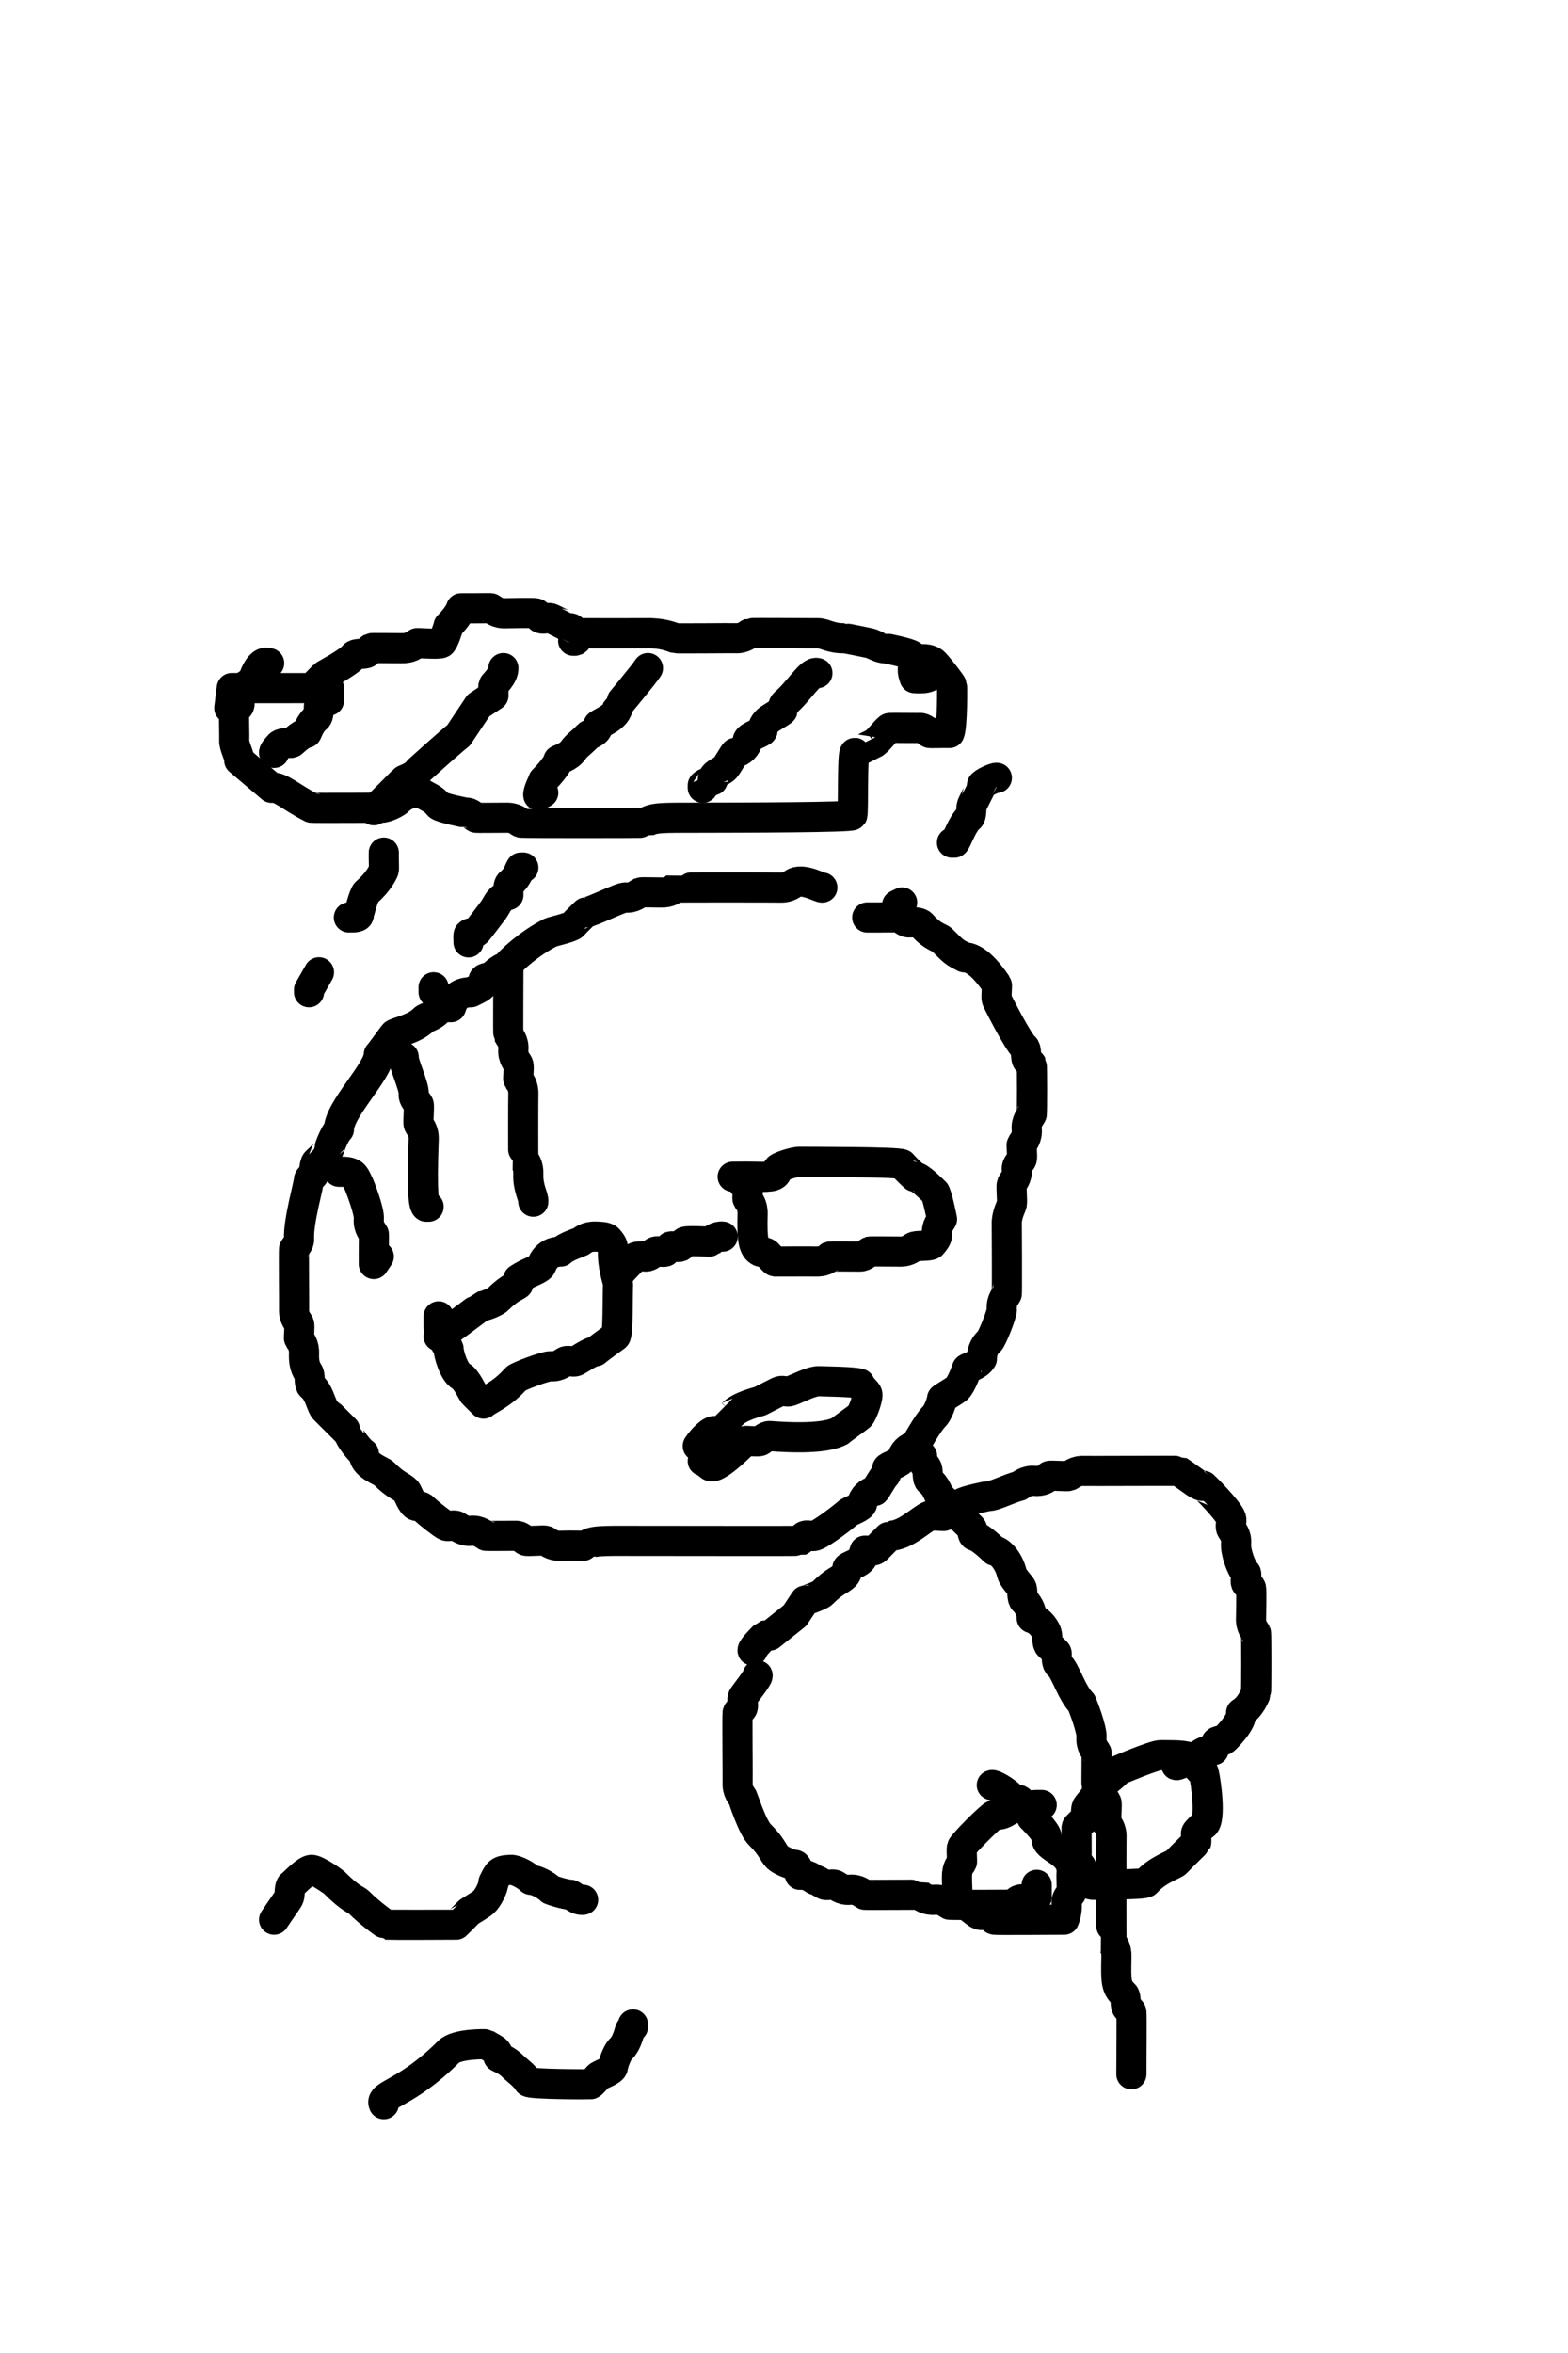 <?xml version="1.0" encoding="UTF-8" standalone="no"?>
<!DOCTYPE svg PUBLIC "-//W3C//DTD SVG 1.1//EN" "http://www.w3.org/Graphics/SVG/1.1/DTD/svg11.dtd">
<svg width="62.40" height="93.60" viewBox="0.00 0.00 260.00 390.00" xmlns="http://www.w3.org/2000/svg" xmlns:xlink="http://www.w3.org/1999/xlink">
<g stroke-linecap="round" id="Layer_4">
<path d="M136.36,147.11 C136.09,147.23 133.42,145.62 131.82,146.28 C131.46,146.43 130.84,147.17 129.34,147.11 C128.79,147.08 112.02,147.08 111.98,147.11 C111.70,147.38 110.97,148.01 109.50,147.93 C108.68,147.93 106.37,147.86 106.20,147.93 C105.84,148.09 104.98,148.92 103.72,148.76 C103.02,148.67 97.91,151.25 97.11,151.24 C97.08,151.24 95.55,152.72 95.04,153.31 C94.69,153.72 91.57,154.43 91.32,154.55 C87.83,156.31 84.48,159.32 83.88,160.33 C83.05,160.28 81.40,161.98 81.40,161.98 C81.14,162.04 80.23,162.05 80.17,162.40 C80.17,163.58 79.73,163.64 78.10,164.46 C75.73,164.46 75.12,165.91 74.79,166.94 C73.40,166.91 73.03,166.96 72.73,167.36 C71.81,168.53 70.61,168.60 70.25,169.01 C68.60,170.65 65.59,171.08 65.29,171.49 C65.09,171.76 63.11,174.49 62.81,174.79 C62.81,177.52 56.20,183.88 56.20,187.19 C55.37,188.02 54.55,190.48 54.55,190.50 C54.55,190.52 53.07,192.05 52.48,192.56 C52.07,192.92 52.08,194.59 52.07,194.63 C51.93,194.99 51.36,195.09 51.24,195.45 C51.24,196.28 49.43,202.44 49.59,205.37 C49.64,206.13 48.91,206.67 48.76,207.02 C48.69,207.20 48.78,216.47 48.76,216.94 C48.69,218.43 49.45,219.06 49.59,219.42 C49.75,219.81 49.50,221.78 49.59,221.90 C49.82,222.22 50.48,222.90 50.41,224.38 C50.33,226.74 51.12,227.32 51.24,227.69 C51.42,228.21 51.25,229.44 51.65,229.75 C52.84,230.68 53.15,232.51 53.72,233.47 C53.76,233.54 57.85,237.57 57.85,237.60 C57.85,238.16 59.58,240.46 60.33,240.91 C60.22,242.86 63.25,243.80 63.64,244.21 C65.70,246.28 66.53,246.28 67.36,247.11 C67.63,247.38 68.26,249.41 69.01,249.59 C69.28,249.65 69.87,249.59 70.25,250.00 C71.07,250.83 73.60,252.78 73.97,252.89 C74.49,253.05 75.10,252.72 75.62,252.89 C75.99,253.01 76.73,253.85 78.10,253.72 C79.47,253.59 80.23,254.37 80.58,254.55 C80.67,254.59 83.88,254.55 85.54,254.55 C86.33,254.52 86.83,255.23 87.19,255.37 C87.50,255.50 90.21,255.25 90.50,255.37 C90.86,255.52 91.42,256.25 92.98,256.20 C94.82,256.13 97.08,256.23 97.11,256.20 C98.07,255.31 99.74,255.38 105.76,255.39 C114.43,255.38 132.45,255.45 132.64,255.37 C133.00,255.21 133.10,254.67 133.47,254.55 C133.99,254.37 134.60,254.71 135.12,254.55 C136.33,254.16 140.08,251.24 140.50,250.83 C140.85,250.42 142.87,249.89 142.98,249.17 C143.12,248.20 144.02,247.30 145.04,247.11 C145.18,247.08 146.28,245.04 146.69,244.63 C147.09,244.28 147.06,243.66 147.11,243.39 C147.18,243.02 149.48,242.44 149.59,241.74 C149.73,240.77 150.63,239.86 151.65,239.67 C151.80,239.64 153.72,235.95 154.96,234.71 C155.36,234.35 156.09,232.75 156.20,231.82 C156.22,231.68 158.16,230.63 158.68,230.17 C159.46,229.45 160.33,226.88 160.33,226.86 C160.35,226.72 162.21,226.30 162.81,225.21 C162.81,224.38 163.01,223.18 164.05,222.31 C164.44,222.00 166.19,217.73 166.12,216.94 C165.99,215.58 166.77,214.81 166.94,214.46 C167.00,214.34 166.95,203.21 166.94,202.89 C166.89,201.40 167.60,200.18 167.77,199.59 C167.89,199.19 167.64,196.58 167.77,196.28 C167.92,195.92 168.75,195.07 168.60,193.80 C168.51,193.09 169.29,192.51 169.42,192.15 C169.58,191.74 169.33,189.79 169.42,189.67 C169.65,189.35 170.37,188.54 170.25,187.19 C170.12,185.82 170.91,185.07 171.07,184.71 C171.15,184.55 171.15,176.60 171.07,176.45 C170.91,176.09 170.37,175.99 170.25,175.62 C170.06,175.10 170.24,173.86 169.83,173.55 C168.84,172.77 165.43,166.07 165.29,165.70 C165.13,165.29 165.38,163.35 165.29,163.22 C163.66,160.82 161.72,158.68 159.92,158.68 C158.28,157.85 158.26,157.85 156.20,155.79 C155.81,155.37 154.67,155.35 152.89,153.31 C152.54,152.90 151.79,152.83 150.83,152.89 C150.09,152.96 149.53,152.23 149.17,152.07 C149.09,152.02 146.66,152.09 143.80,152.07" fill="none" stroke="rgb(0, 0, 0)" stroke-width="5.00" stroke-opacity="1.00" stroke-linejoin="round"/>
<path d="M72.73,221.49 C73.05,221.63 79.70,216.54 79.75,216.53 C80.70,216.40 82.26,215.70 82.64,215.29 C84.71,213.22 85.88,213.11 85.95,212.81 C85.98,212.70 85.98,212.42 85.95,211.98 C87.76,210.77 88.93,210.64 89.67,209.92 C89.89,209.70 90.32,207.44 92.98,207.44 C93.80,206.61 96.04,205.92 96.28,205.79 C96.62,205.60 97.20,204.92 98.76,204.96 C99.31,204.98 100.45,204.97 100.83,205.37 C101.07,205.67 101.70,206.28 101.65,207.02 C101.49,209.95 102.50,212.39 102.48,212.81 C102.39,215.17 102.50,221.12 102.07,221.49 C101.79,221.69 99.06,223.66 98.76,223.97 C97.93,223.97 95.83,225.50 95.45,225.62 C94.93,225.78 94.33,225.45 93.80,225.62 C93.43,225.74 92.69,226.57 91.32,226.45 C90.53,226.37 85.85,228.15 85.54,228.51 C83.22,231.17 80.81,232.02 80.17,232.64 C79.75,232.23 78.65,231.12 78.51,230.99 C78.34,230.83 77.36,228.61 76.45,228.10 C75.26,227.44 74.38,224.38 74.38,223.55 C74.26,223.18 73.55,222.31 73.55,221.90 C73.37,221.56 72.65,220.88 72.73,219.42 C72.74,219.13 72.74,218.71 72.73,218.18" fill="none" stroke="rgb(0, 0, 0)" stroke-width="5.00" stroke-opacity="1.00" stroke-linejoin="round"/>
<path d="M102.48,211.57 C102.35,211.24 104.76,208.95 104.96,208.68 C105.26,208.28 105.91,208.17 107.02,208.26 C107.76,208.33 108.30,207.55 108.68,207.44 C109.20,207.28 109.81,207.61 110.33,207.44 C110.61,207.16 110.88,206.89 111.16,206.61 C111.68,206.45 112.29,206.81 112.81,206.61 C113.17,206.47 113.26,205.87 113.64,205.79 C114.44,205.60 117.71,205.84 117.77,205.79 C118.05,205.52 118.88,204.84 119.83,204.96" fill="none" stroke="rgb(0, 0, 0)" stroke-width="5.00" stroke-opacity="1.00" stroke-linejoin="round"/>
<path d="M123.14,195.87 C123.02,196.12 123.77,196.77 123.97,197.11 C124.09,197.32 123.84,198.57 123.97,198.76 C124.17,199.09 124.84,199.69 124.79,201.24 C124.67,205.56 124.95,206.91 126.03,207.44 C126.28,207.55 126.92,207.45 127.27,207.85 C127.54,208.13 128.34,209.07 128.51,209.09 C128.75,209.11 134.13,209.05 135.12,209.09 C136.67,209.14 137.19,208.68 137.60,208.26 C137.70,208.22 140.91,208.26 142.56,208.26 C143.36,208.29 143.86,207.59 144.21,207.44 C144.32,207.39 147.52,207.44 149.17,207.44 C150.74,207.49 151.27,206.70 151.65,206.61 C152.45,206.40 154.24,206.60 154.55,206.20 C154.77,205.88 155.46,205.23 155.37,204.55 C155.21,203.28 156.03,202.42 156.20,202.07 C156.20,202.05 155.36,197.82 154.96,197.52 C154.48,197.16 152.57,195.06 151.65,195.04 C151.62,195.04 150.07,193.58 149.59,192.98 C149.22,192.54 133.12,192.58 132.64,192.56 C131.76,192.52 128.96,193.41 128.93,193.80 C128.76,194.95 128.29,195.13 125.21,195.04 C124.45,195.02 123.21,195.02 121.49,195.04" fill="none" stroke="rgb(0, 0, 0)" stroke-width="5.00" stroke-opacity="1.00" stroke-linejoin="round"/>
<path d="M56.20,194.21 C58.71,194.16 58.68,194.64 59.50,196.28 C59.62,196.53 61.28,200.70 61.16,202.07 C61.03,203.43 61.81,204.20 61.98,204.55 C62.03,204.64 61.96,206.99 61.98,209.50 C61.98,209.50 62.81,208.26 62.81,208.26" fill="none" stroke="rgb(0, 0, 0)" stroke-width="5.00" stroke-opacity="1.00" stroke-linejoin="round"/>
<path d="M66.94,175.21 C66.82,176.19 68.75,180.14 68.60,181.40 C68.51,182.11 69.28,182.70 69.42,183.06 C69.55,183.36 69.29,186.08 69.42,186.36 C69.57,186.72 70.30,187.31 70.25,188.84 C69.90,198.31 70.31,199.80 70.66,200.00 C70.66,200.00 71.07,200.00 71.07,200.00" fill="none" stroke="rgb(0, 0, 0)" stroke-width="5.00" stroke-opacity="1.00" stroke-linejoin="round"/>
<path d="M84.30,160.33 C84.30,163.64 84.23,171.35 84.30,171.49 C84.46,171.84 85.25,172.60 85.12,173.97 C85.00,175.33 85.81,176.08 85.95,176.45 C86.11,176.84 85.86,178.81 85.95,178.93 C86.17,179.25 86.83,179.89 86.78,181.40 C86.75,181.99 86.74,192.11 86.78,192.15 C87.05,192.43 87.67,193.15 87.60,194.63 C87.52,196.98 88.53,198.40 88.43,199.17" fill="none" stroke="rgb(0, 0, 0)" stroke-width="5.00" stroke-opacity="1.00" stroke-linejoin="round"/>
<path d="M115.70,239.67 C116.41,238.59 117.86,237.04 118.60,237.19 C118.61,237.19 120.25,235.54 121.49,234.30 C122.67,233.06 125.77,232.31 126.03,232.23 C126.86,231.82 128.97,230.69 129.34,230.58 C129.87,230.42 130.47,230.75 130.99,230.58 C132.16,230.20 134.61,228.81 135.95,228.93 C136.44,228.97 141.45,228.99 142.56,229.34 C142.79,229.96 143.65,230.63 143.80,230.99 C144.03,231.55 142.97,234.36 142.56,234.71 C142.20,235.02 139.56,236.89 139.26,237.19 C138.43,237.60 136.13,238.67 127.69,238.02 C126.94,237.96 126.40,238.71 126.03,238.84 C125.62,239.00 123.69,238.77 123.55,238.84 C123.55,238.84 118.85,243.69 117.77,242.98 C117.45,242.76 116.78,242.03 116.53,242.15" fill="none" stroke="rgb(0, 0, 0)" stroke-width="5.00" stroke-opacity="1.00" stroke-linejoin="round"/>
<path d="M152.89,241.32 C152.77,242.30 153.59,243.02 153.72,243.39 C153.90,243.91 153.73,245.15 154.13,245.45 C155.31,246.37 155.63,247.79 155.79,247.93 C156.61,248.76 157.85,249.97 157.85,250.00 C157.97,251.19 159.32,251.44 159.50,251.65 C159.81,252.02 161.10,253.18 161.16,253.31 C161.27,253.56 161.20,254.48 161.57,254.55 C162.63,254.77 164.88,257.02 164.88,257.02 C165.70,257.02 167.24,258.56 167.77,260.74 C167.98,261.64 169.31,262.85 169.42,263.22 C169.58,263.75 169.43,264.98 169.83,265.29 C170.25,265.70 171.11,266.79 171.07,268.18 C172.71,268.70 173.43,270.29 173.55,270.66 C173.73,271.18 173.56,272.42 173.97,272.73 C174.38,273.14 175.19,273.86 175.21,273.97 C175.21,274.79 175.22,275.73 175.62,276.03 C176.62,276.81 177.69,280.58 179.34,282.23 C179.46,282.48 181.12,286.65 180.99,288.02 C180.87,289.38 181.65,290.15 181.82,290.50 C181.87,290.59 181.82,293.80 181.82,295.45 C181.79,296.24 183.32,298.40 183.47,298.76 C183.60,299.07 183.34,301.78 183.47,302.07 C183.62,302.43 184.36,303.04 184.30,304.55 C184.27,305.09 184.27,321.87 184.30,321.90 C184.56,322.19 185.17,322.83 185.12,324.38 C185.00,328.70 185.12,329.34 186.36,330.58 C186.77,330.89 186.56,332.14 186.78,332.64 C186.92,333.01 187.50,333.09 187.60,333.47 C187.68,333.76 187.60,342.18 187.60,343.80" fill="none" stroke="rgb(0, 0, 0)" stroke-width="5.00" stroke-opacity="1.00" stroke-linejoin="round"/>
<path d="M124.79,273.55 C124.67,273.22 126.79,271.09 126.86,271.07 C126.96,271.05 127.23,271.05 127.69,271.07 C127.69,271.07 131.82,267.77 131.82,267.77 C131.82,267.77 133.47,265.29 133.47,265.29 C133.53,265.30 135.98,264.46 136.36,264.05 C138.43,261.98 139.26,261.98 140.08,261.16 C140.50,260.74 140.44,260.19 140.50,259.92 C140.57,259.55 142.60,259.10 142.98,258.26 C143.04,258.13 143.18,257.71 143.39,257.02 C144.86,257.04 145.10,257.02 145.45,256.61 C146.28,255.79 147.46,254.55 147.52,254.55 C150.13,254.57 152.80,251.75 154.13,251.24 C154.55,251.08 156.48,251.33 156.61,251.24 C157.73,250.48 158.57,250.37 159.50,249.17 C159.81,248.77 163.96,247.92 164.05,247.93 C164.76,248.02 167.36,246.69 169.01,246.28 C169.35,246.10 170.14,245.33 171.49,245.45 C172.85,245.58 173.55,245.04 173.97,244.63 C174.25,244.50 176.99,244.75 177.27,244.63 C177.63,244.48 178.25,243.74 179.75,243.80 C180.32,243.83 195.37,243.75 195.45,243.80 C198.02,245.54 198.76,246.34 199.59,246.28 C199.61,246.28 203.72,250.36 204.13,251.65 C204.29,252.18 203.96,252.78 204.13,253.31 C204.25,253.68 205.09,254.42 204.96,255.79 C204.83,257.15 205.79,259.92 206.61,260.74 C206.78,261.27 206.42,261.88 206.61,262.40 C206.75,262.76 207.35,262.84 207.44,263.22 C207.53,263.62 207.46,267.63 207.44,268.18 C207.36,269.64 208.09,270.31 208.26,270.66 C208.33,270.79 208.33,280.44 208.26,280.58 C208.10,280.93 207.41,282.89 205.79,283.88 C206.09,285.42 203.01,288.38 202.89,288.43 C202.64,288.54 201.82,288.44 201.65,288.84 C201.60,288.98 201.46,289.40 201.24,290.08 C199.93,289.96 199.10,290.72 198.76,290.91 C198.52,291.04 195.29,292.68 195.04,292.56" fill="none" stroke="rgb(0, 0, 0)" stroke-width="5.00" stroke-opacity="1.00" stroke-linejoin="round"/>
<path d="M192.56,290.91 C191.58,290.79 185.55,293.39 185.54,293.39 C185.54,293.39 183.29,295.65 182.23,295.87 C181.87,295.95 181.89,296.84 181.82,297.11 C181.57,298.04 180.27,299.21 180.17,299.59 C180.01,300.11 180.16,301.34 179.75,301.65 C179.46,301.91 178.53,302.70 178.51,302.89 C178.49,303.22 178.54,307.53 178.51,307.85 C178.45,308.59 179.22,309.13 179.34,309.50 C179.52,310.03 179.34,311.21 179.75,311.57 C180.17,311.98 180.63,312.43 181.40,312.40 C183.40,312.30 189.69,312.41 190.08,311.98 C191.88,309.92 194.65,309.09 195.04,308.68 C196.14,307.50 198.33,305.42 198.35,305.37 C198.43,305.15 198.23,303.94 198.35,303.72 C198.43,303.56 199.41,302.56 199.59,302.48 C200.88,301.79 199.94,295.05 199.59,293.80 C198.39,293.21 198.14,291.94 197.93,291.74 C196.99,290.89 195.55,290.93 192.56,290.91" fill="none" stroke="rgb(0, 0, 0)" stroke-width="5.00" stroke-opacity="1.00" stroke-linejoin="round"/>
<path d="M125.62,277.69 C125.77,278.01 123.26,281.03 123.14,281.40 C122.98,281.93 123.34,282.54 123.14,283.06 C123.01,283.42 122.41,283.51 122.31,283.88 C122.22,284.27 122.34,294.99 122.31,295.45 C122.24,296.93 122.96,297.59 123.14,297.93 C123.27,298.18 124.79,302.98 126.03,304.13 C128.10,306.20 128.10,307.02 128.93,307.85 C129.34,308.26 130.94,309.04 131.82,309.09 C132.06,309.10 132.32,309.71 132.64,310.74 C133.95,310.62 134.78,311.38 135.12,311.57 C135.54,311.57 136.41,312.28 136.78,312.40 C137.30,312.56 137.91,312.22 138.43,312.40 C138.80,312.52 139.54,313.35 140.91,313.22 C142.28,313.10 143.04,313.88 143.39,314.05 C143.49,314.10 152.44,314.02 152.48,314.05 C152.76,314.32 153.61,315.00 154.96,314.88 C156.32,314.75 157.09,315.53 157.44,315.70 C157.56,315.76 167.29,315.70 167.36,315.70 C168.10,315.76 168.64,315.00 169.01,314.88 C169.53,314.69 171.07,314.84 171.90,314.46 C171.90,314.46 171.90,312.40 171.90,312.40" fill="none" stroke="rgb(0, 0, 0)" stroke-width="5.00" stroke-opacity="1.00" stroke-linejoin="round"/>
<path d="M172.73,299.17 C169.72,299.11 167.73,299.83 167.36,300.00 C167.00,300.16 166.49,300.84 164.88,300.83 C164.46,300.83 159.61,305.68 159.50,306.20 C159.40,306.71 159.57,308.59 159.50,308.68 C159.28,309.00 158.65,309.56 158.68,311.16 C158.70,312.26 158.70,314.67 159.09,314.88 C159.30,314.97 162.03,317.24 162.40,317.36 C162.92,317.51 163.53,317.16 164.05,317.36 C164.42,317.49 164.50,318.08 164.88,318.18 C165.19,318.26 174.03,318.18 176.45,318.18 C176.80,317.34 176.96,316.30 176.86,315.29 C176.79,314.56 177.54,314.00 177.69,313.64 C177.76,313.46 177.63,311.00 177.69,310.33 C177.88,306.79 173.19,306.41 173.55,304.55 C173.69,303.79 171.07,301.24 171.07,301.24 C170.96,300.99 171.06,300.35 170.66,300.00 C170.30,299.69 169.13,298.40 169.01,298.35 C168.76,298.24 168.13,298.34 167.77,297.93 C166.53,296.69 164.72,295.75 164.46,295.87" fill="none" stroke="rgb(0, 0, 0)" stroke-width="5.00" stroke-opacity="1.00" stroke-linejoin="round"/>
<path d="M45.45,318.18 C46.40,316.73 47.81,314.83 47.93,314.46 C48.11,313.94 47.94,312.70 48.35,312.40 C48.83,312.04 50.75,309.94 51.65,309.92 C52.57,309.93 55.32,311.93 55.37,311.98 C58.26,314.88 59.09,314.85 59.50,315.29 C61.57,317.36 64.02,319.01 64.05,319.01 C64.36,319.04 75.51,319.02 75.62,319.01 C75.66,319.00 77.15,317.51 77.69,316.94 C77.83,316.79 79.65,315.75 80.17,315.29 C80.95,314.58 81.82,312.81 81.82,311.98 C82.64,310.35 82.65,310.01 84.71,309.92 C85.50,309.89 87.19,310.74 88.02,311.57 C88.84,311.57 90.50,312.40 91.32,313.22 C91.57,313.34 93.80,314.05 94.63,314.05 C95.00,314.17 95.72,315.00 96.69,314.88" fill="none" stroke="rgb(0, 0, 0)" stroke-width="5.00" stroke-opacity="1.00" stroke-linejoin="round"/>
<path d="M63.64,348.76 C62.89,347.11 67.36,347.11 74.38,340.08 C75.67,338.73 80.50,338.79 80.58,338.84 C81.71,339.61 82.64,339.72 82.64,340.91 C82.67,341.05 83.94,341.33 85.12,342.56 C85.48,342.94 87.07,344.09 87.60,345.04 C87.89,345.48 97.68,345.48 97.93,345.45 C98.10,345.44 98.90,344.49 99.17,344.21 C99.53,343.81 101.56,343.27 101.65,342.56 C101.78,341.61 102.49,340.03 102.89,339.67 C104.12,338.53 104.35,336.49 104.55,336.36 C104.64,336.30 104.77,336.17 104.96,335.95 C104.96,335.95 104.96,335.54 104.96,335.54" fill="none" stroke="rgb(0, 0, 0)" stroke-width="5.00" stroke-opacity="1.00" stroke-linejoin="round"/>
<path d="M44.63,109.92 C42.75,109.20 41.88,113.20 41.74,113.22 C40.55,113.22 39.79,114.92 39.67,115.29 C39.51,115.82 39.87,116.43 39.67,116.94 C39.53,117.31 38.93,117.39 38.84,117.77 C38.75,118.16 38.88,122.12 38.84,122.73 C38.79,123.69 39.79,125.41 39.67,126.03 C39.67,126.03 45.04,130.58 45.04,130.58 C46.42,130.30 48.35,132.23 51.65,133.88 C51.79,133.94 63.05,133.88 63.22,133.88 C64.01,133.92 65.76,133.05 66.12,132.64 C67.25,131.42 69.41,131.13 69.83,131.40 C70.95,132.16 71.80,132.28 72.73,133.47 C73.04,133.88 77.18,134.72 77.27,134.71 C77.98,134.62 78.57,135.38 78.93,135.54 C79.03,135.59 82.23,135.54 83.88,135.54 C85.44,135.49 86.01,136.21 86.36,136.36 C86.51,136.43 106.92,136.43 107.02,136.36 C108.29,135.48 109.82,135.55 115.42,135.54 C123.67,135.53 141.03,135.49 141.32,135.12 C141.53,134.85 141.30,124.72 141.74,124.79 C141.75,124.80 145.04,123.14 145.04,123.14 C145.86,122.51 147.19,120.69 147.52,120.66 C147.85,120.63 152.16,120.69 152.48,120.66 C153.22,120.60 153.77,121.35 154.13,121.49 C154.30,121.55 156.30,121.46 157.44,121.49 C157.92,120.43 157.90,113.76 157.85,113.64 C157.70,113.28 155.85,110.87 154.96,109.92 C154.16,109.08 152.43,109.15 152.07,109.50 C151.07,110.55 151.30,111.35 151.65,112.40 C153.70,112.57 154.72,112.16 154.55,111.16 C154.50,110.88 153.02,110.72 151.24,108.68 C150.88,108.26 146.78,107.43 146.69,107.44 C146.06,107.52 144.82,106.75 144.21,106.61 C143.68,106.49 140.17,105.78 140.08,105.79 C137.73,105.87 136.73,104.92 135.54,104.96 C134.90,104.98 124.58,104.88 124.38,104.96 C124.02,105.11 123.39,105.86 121.90,105.79 C121.43,105.76 112.19,105.86 111.98,105.79 C111.40,105.59 109.90,104.88 107.02,104.96 C106.35,104.98 97.72,104.96 95.45,104.96 C95.45,104.96 95.04,106.20 95.04,106.20 C96.45,106.40 95.18,104.20 94.63,104.13 C94.61,104.13 91.69,102.60 91.32,102.48 C90.79,102.32 90.18,102.68 89.67,102.48 C89.30,102.34 89.22,101.74 88.84,101.65 C88.45,101.56 84.43,101.63 83.88,101.65 C82.42,101.73 81.75,101.00 81.40,100.83 C81.32,100.78 78.96,100.85 76.45,100.83 C76.05,102.10 74.38,103.72 74.38,103.72 C74.34,103.99 73.55,106.48 73.14,106.61 C72.47,106.83 69.07,106.54 69.01,106.61 C68.72,106.87 68.08,107.49 66.53,107.44 C64.88,107.44 61.67,107.39 61.57,107.44 C61.22,107.62 61.11,108.14 60.74,108.26 C60.23,108.45 58.99,108.27 58.68,108.68 C57.76,109.85 53.86,111.83 53.72,111.98 C53.17,112.54 51.74,114.04 51.65,114.05 C51.30,114.07 41.74,114.05 38.43,114.05 C38.43,114.05 38.02,117.36 38.02,117.36" fill="none" stroke="rgb(0, 0, 0)" stroke-width="5.00" stroke-opacity="1.00" stroke-linejoin="round"/>
<path d="M54.55,114.05 C54.55,114.05 54.55,116.12 54.55,116.12 C53.93,116.32 52.91,116.66 52.89,116.94 C52.85,117.49 52.88,118.70 52.48,119.01 C51.31,119.92 50.97,121.46 50.83,121.49 C49.77,121.69 48.45,123.13 48.35,123.14 C47.52,123.14 46.61,123.15 46.28,123.55 C46.03,123.86 45.34,124.55 45.45,124.79" fill="none" stroke="rgb(0, 0, 0)" stroke-width="5.00" stroke-opacity="1.00" stroke-linejoin="round"/>
<path d="M83.47,110.74 C83.52,112.02 81.85,113.45 81.82,113.64 C81.79,113.81 81.79,114.36 81.82,115.29 C81.82,115.29 79.34,116.94 79.34,116.94 C79.34,116.94 76.03,121.90 76.03,121.90 C75.19,122.48 69.42,127.69 69.42,127.69 C68.62,128.83 67.08,129.18 66.94,129.34 C66.73,129.58 62.81,133.47 61.98,134.30 C61.98,134.30 62.81,133.88 62.81,133.88" fill="none" stroke="rgb(0, 0, 0)" stroke-width="5.00" stroke-opacity="1.00" stroke-linejoin="round"/>
<path d="M107.44,110.74 C106.60,112.02 102.49,116.88 102.48,116.94 C102.48,118.94 99.24,119.88 99.17,120.25 C99.17,121.41 97.71,121.69 97.52,121.90 C96.54,123.00 95.66,123.48 95.04,124.38 C94.24,125.52 92.59,125.89 92.56,126.03 C92.34,127.10 90.08,129.34 90.08,129.34 C90.09,129.49 89.14,131.21 89.26,131.82 C89.26,131.82 90.08,131.40 90.08,131.40" fill="none" stroke="rgb(0, 0, 0)" stroke-width="5.00" stroke-opacity="1.00" stroke-linejoin="round"/>
<path d="M135.54,111.57 C134.41,111.14 132.65,114.39 130.17,116.53 C129.77,116.88 129.80,117.50 129.75,117.77 C129.73,117.91 127.79,118.96 127.27,119.42 C126.50,120.13 126.48,120.80 126.45,121.07 C126.40,121.44 124.07,122.02 123.97,122.73 C123.82,123.70 122.92,124.60 121.90,124.79 C121.76,124.82 120.71,126.75 120.25,127.27 C119.63,127.96 118.18,128.15 118.18,129.34 C118.18,129.36 116.77,129.80 116.53,130.17 C116.53,130.17 116.53,130.58 116.53,130.58" fill="none" stroke="rgb(0, 0, 0)" stroke-width="5.00" stroke-opacity="1.00" stroke-linejoin="round"/>
<path d="M63.64,141.32 C63.61,142.12 63.71,144.02 63.64,144.21 C63.49,144.58 62.81,146.13 60.74,147.93 C60.33,148.29 59.52,151.38 59.50,151.65 C59.49,152.00 58.86,152.10 57.85,152.07" fill="none" stroke="rgb(0, 0, 0)" stroke-width="5.00" stroke-opacity="1.00" stroke-linejoin="round"/>
<path d="M52.89,161.16 C52.89,161.16 51.24,164.05 51.24,164.05 C51.24,164.05 51.24,164.46 51.24,164.46" fill="none" stroke="rgb(0, 0, 0)" stroke-width="5.00" stroke-opacity="1.00" stroke-linejoin="round"/>
<path d="M86.78,143.80 C86.78,143.80 86.36,143.80 86.36,143.80 C86.17,143.93 85.88,145.37 84.71,146.28 C84.31,146.58 84.26,146.96 84.30,148.35 C82.66,148.87 82.60,149.71 81.82,150.83 C81.46,151.33 79.05,154.49 78.93,154.55 C78.67,154.66 77.76,154.56 77.69,154.96 C77.66,155.11 77.66,155.52 77.69,156.20" fill="none" stroke="rgb(0, 0, 0)" stroke-width="5.00" stroke-opacity="1.00" stroke-linejoin="round"/>
<path d="M71.90,163.64 C71.90,163.64 71.90,164.46 71.90,164.46" fill="none" stroke="rgb(0, 0, 0)" stroke-width="5.00" stroke-opacity="1.00" stroke-linejoin="round"/>
<path d="M165.29,128.93 C165.04,128.81 162.86,129.80 162.81,130.17 C162.81,130.19 161.28,133.10 161.16,133.47 C160.98,133.99 161.15,135.23 160.74,135.54 C159.55,136.47 158.64,139.42 158.26,139.67 C158.26,139.67 157.85,139.67 157.85,139.67" fill="none" stroke="rgb(0, 0, 0)" stroke-width="5.00" stroke-opacity="1.00" stroke-linejoin="round"/>
<path d="M149.59,149.59 C149.59,149.59 148.76,150.00 148.76,150.00 C148.76,150.00 148.76,151.24 148.76,151.24" fill="none" stroke="rgb(0, 0, 0)" stroke-width="5.00" stroke-opacity="1.00" stroke-linejoin="round"/>
</g>
</svg>
